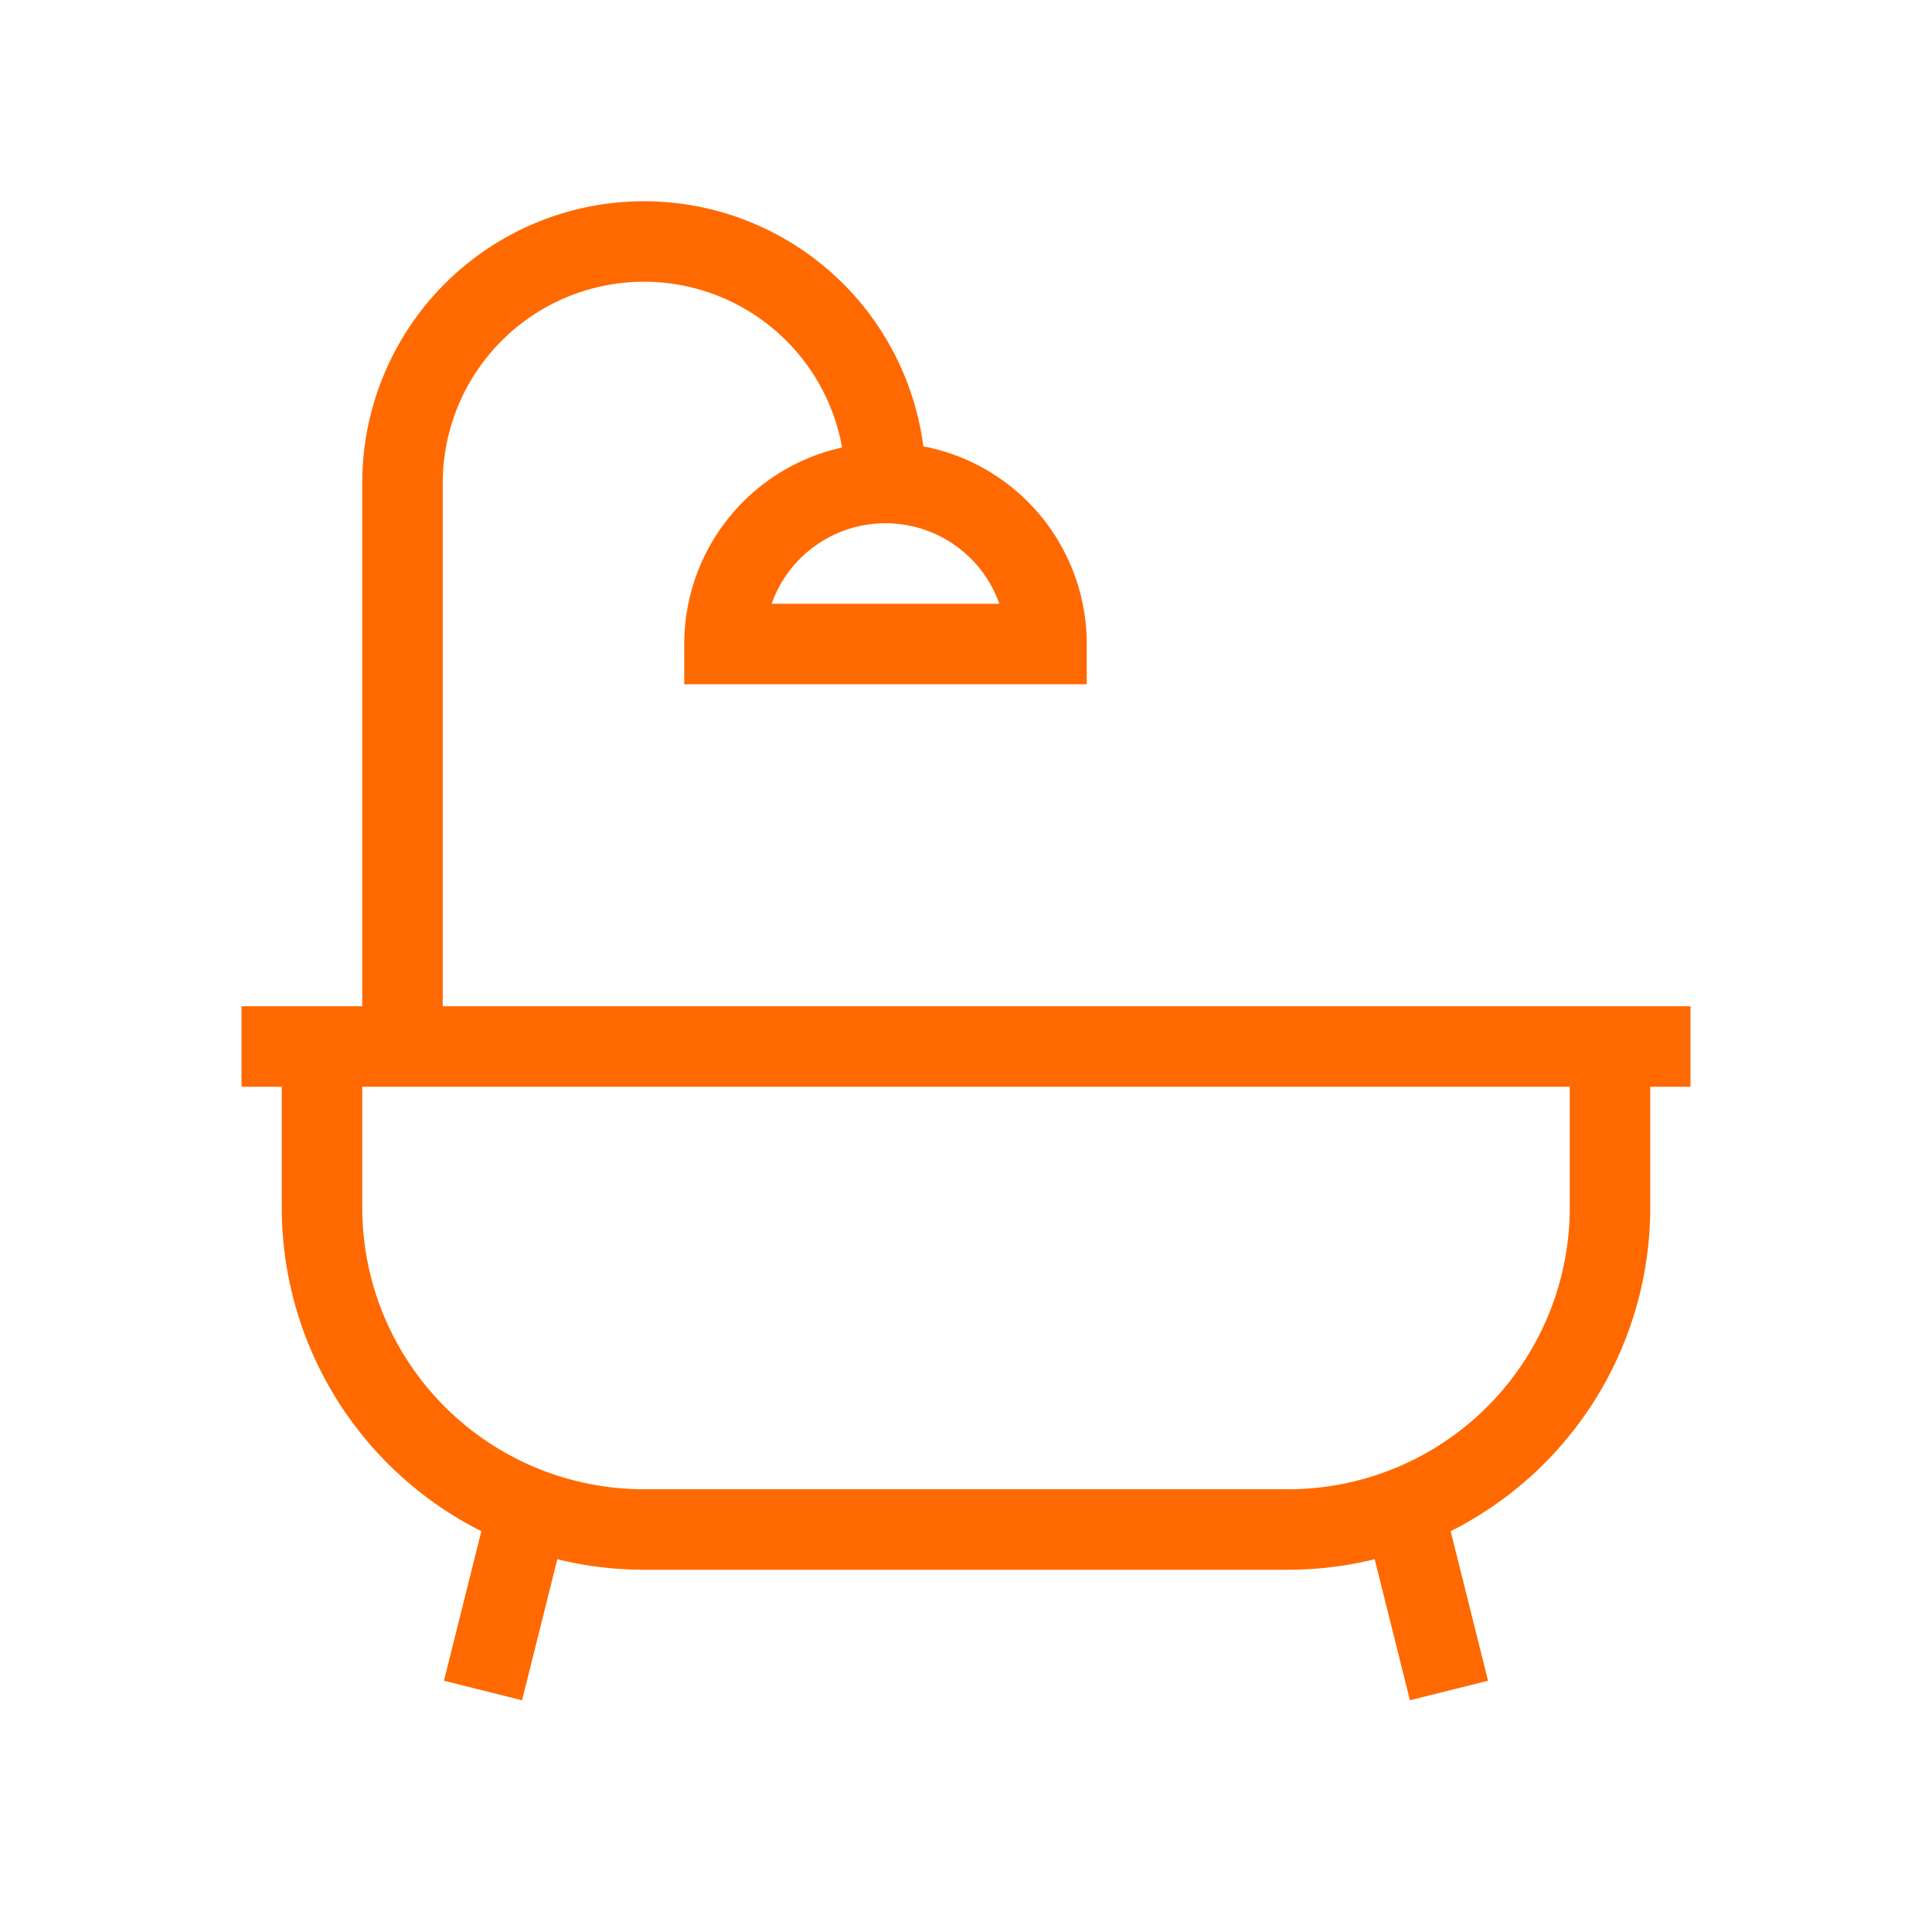 <svg id="Line" xmlns="http://www.w3.org/2000/svg" viewBox="0 0 24 24" width="48" height="48"><path id="primary" d="M11,6h0A3,3,0,0,0,8,3H8A3,3,0,0,0,5,6v7" fill=" none" stroke="#ff6900"/><path id="primary-2" data-name="primary" d="M3,13H21m-1,2V13H4v2a4,4,0,0,0,4,4h8A4,4,0,0,0,20,15ZM13,8a2,2,0,0,0-2-2h0A2,2,0,0,0,9,8Zm4.5,11,.5,2M6.5,19,6,21" fill=" none" stroke="#ff6900"/></svg>